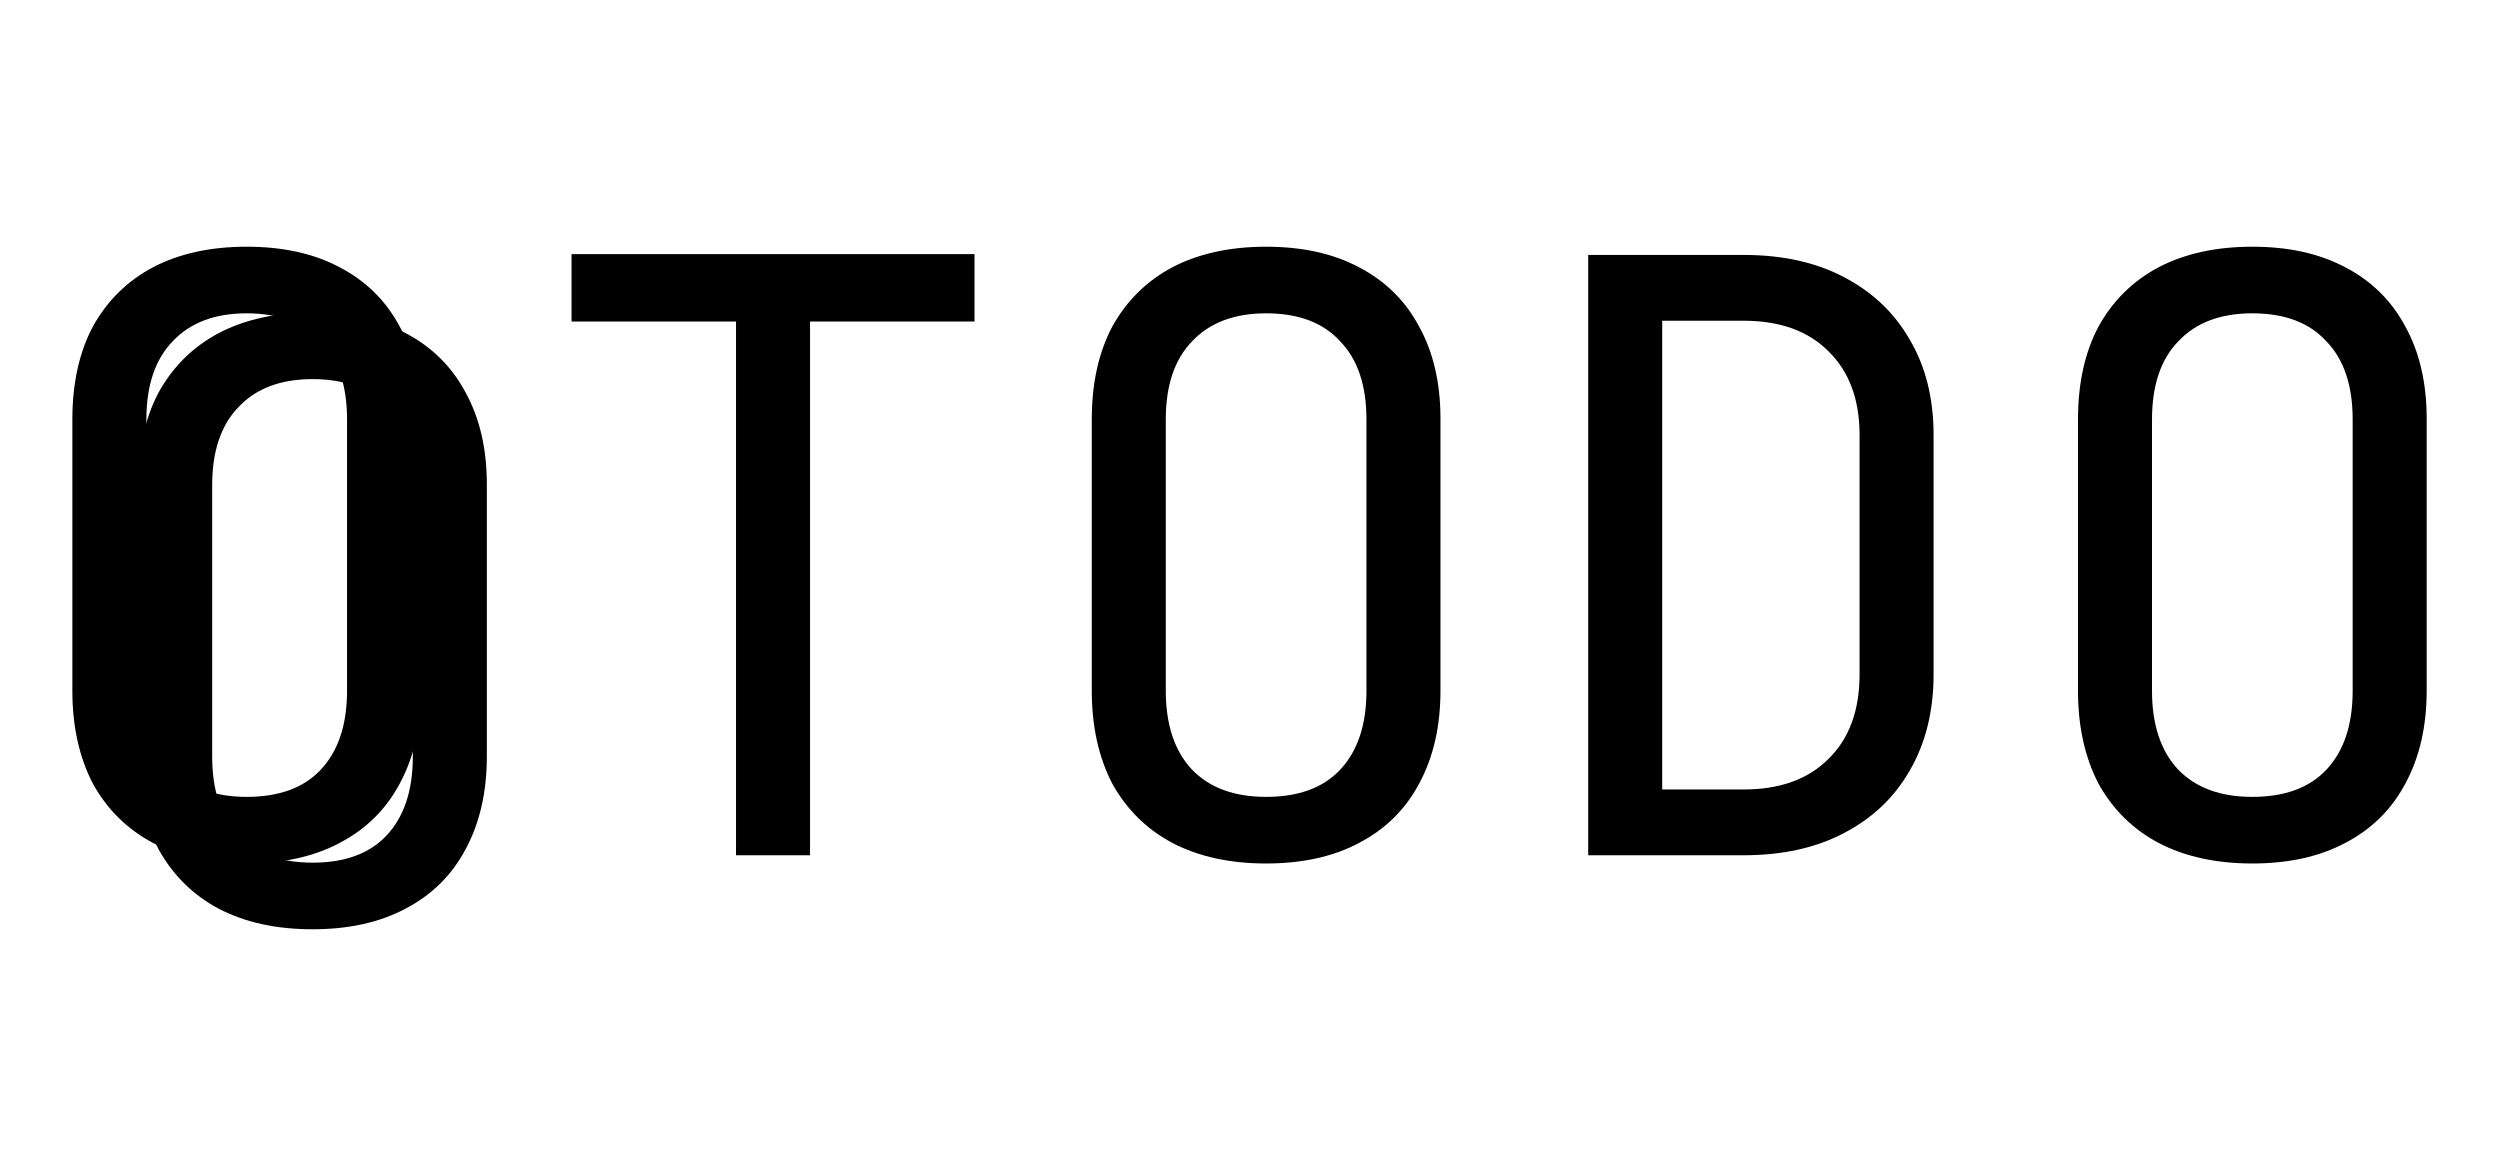 <svg width="76" height="35" viewBox="0 0 76 35" fill="none" xmlns="http://www.w3.org/2000/svg">
<path d="M22.375 26V9.775H17.375V7.725H29.625V9.775H24.625V26H22.375ZM38.49 26.25C37.39 26.25 36.44 26.042 35.64 25.625C34.857 25.208 34.249 24.608 33.815 23.825C33.399 23.025 33.19 22.083 33.19 21V12.75C33.19 11.65 33.399 10.708 33.815 9.925C34.249 9.142 34.857 8.542 35.64 8.125C36.44 7.708 37.39 7.5 38.49 7.5C39.59 7.5 40.532 7.708 41.315 8.125C42.115 8.542 42.724 9.142 43.14 9.925C43.574 10.708 43.79 11.642 43.79 12.725V21C43.79 22.083 43.574 23.025 43.14 23.825C42.724 24.608 42.115 25.208 41.315 25.625C40.532 26.042 39.59 26.25 38.49 26.25ZM38.49 24.225C39.474 24.225 40.224 23.95 40.74 23.4C41.274 22.833 41.54 22.033 41.54 21V12.75C41.54 11.717 41.274 10.925 40.74 10.375C40.224 9.808 39.474 9.525 38.49 9.525C37.524 9.525 36.774 9.808 36.24 10.375C35.707 10.925 35.44 11.717 35.44 12.75V21C35.44 22.033 35.707 22.833 36.24 23.4C36.774 23.95 37.524 24.225 38.49 24.225ZM48.281 26V7.75H53.005C54.189 7.75 55.206 7.975 56.056 8.425C56.922 8.875 57.589 9.508 58.056 10.325C58.539 11.142 58.781 12.108 58.781 13.225V20.5C58.781 21.617 58.539 22.592 58.056 23.425C57.589 24.242 56.922 24.875 56.056 25.325C55.206 25.775 54.189 26 53.005 26H48.281ZM50.531 24H53.005C54.105 24 54.964 23.692 55.581 23.075C56.214 22.458 56.531 21.6 56.531 20.5V13.225C56.531 12.142 56.214 11.292 55.581 10.675C54.964 10.058 54.105 9.75 53.005 9.75H50.531V24ZM68.471 26.25C67.371 26.25 66.421 26.042 65.621 25.625C64.837 25.208 64.229 24.608 63.796 23.825C63.379 23.025 63.171 22.083 63.171 21V12.75C63.171 11.65 63.379 10.708 63.796 9.925C64.229 9.142 64.837 8.542 65.621 8.125C66.421 7.708 67.371 7.5 68.471 7.5C69.571 7.5 70.512 7.708 71.296 8.125C72.096 8.542 72.704 9.142 73.121 9.925C73.554 10.708 73.771 11.642 73.771 12.725V21C73.771 22.083 73.554 23.025 73.121 23.825C72.704 24.608 72.096 25.208 71.296 25.625C70.512 26.042 69.571 26.25 68.471 26.25ZM68.471 24.225C69.454 24.225 70.204 23.95 70.721 23.4C71.254 22.833 71.521 22.033 71.521 21V12.75C71.521 11.717 71.254 10.925 70.721 10.375C70.204 9.808 69.454 9.525 68.471 9.525C67.504 9.525 66.754 9.808 66.221 10.375C65.687 10.925 65.421 11.717 65.421 12.75V21C65.421 22.033 65.687 22.833 66.221 23.4C66.754 23.95 67.504 24.225 68.471 24.225Z" fill="black"/>
<path d="M7.5 26.25C6.4 26.25 5.45 26.042 4.65 25.625C3.867 25.208 3.258 24.608 2.825 23.825C2.408 23.025 2.2 22.083 2.2 21V12.75C2.2 11.65 2.408 10.708 2.825 9.925C3.258 9.142 3.867 8.542 4.65 8.125C5.45 7.708 6.4 7.5 7.5 7.5C8.6 7.5 9.542 7.708 10.325 8.125C11.125 8.542 11.733 9.142 12.15 9.925C12.583 10.708 12.8 11.642 12.8 12.725V21C12.8 22.083 12.583 23.025 12.15 23.825C11.733 24.608 11.125 25.208 10.325 25.625C9.542 26.042 8.6 26.25 7.5 26.25ZM7.5 24.225C8.483 24.225 9.233 23.95 9.75 23.4C10.283 22.833 10.55 22.033 10.55 21V12.75C10.55 11.717 10.283 10.925 9.75 10.375C9.233 9.808 8.483 9.525 7.5 9.525C6.533 9.525 5.783 9.808 5.25 10.375C4.717 10.925 4.45 11.717 4.45 12.75V21C4.45 22.033 4.717 22.833 5.25 23.4C5.783 23.95 6.533 24.225 7.5 24.225Z" fill="black"/>
<path d="M9.5 28.25C8.4 28.25 7.45 28.042 6.65 27.625C5.867 27.208 5.258 26.608 4.825 25.825C4.408 25.025 4.2 24.083 4.2 23V14.75C4.2 13.65 4.408 12.708 4.825 11.925C5.258 11.142 5.867 10.542 6.65 10.125C7.45 9.708 8.4 9.5 9.5 9.5C10.6 9.5 11.542 9.708 12.325 10.125C13.125 10.542 13.733 11.142 14.15 11.925C14.583 12.708 14.8 13.642 14.8 14.725V23C14.8 24.083 14.583 25.025 14.15 25.825C13.733 26.608 13.125 27.208 12.325 27.625C11.542 28.042 10.6 28.25 9.5 28.25ZM9.5 26.225C10.483 26.225 11.233 25.95 11.75 25.4C12.283 24.833 12.55 24.033 12.55 23V14.75C12.55 13.717 12.283 12.925 11.75 12.375C11.233 11.808 10.483 11.525 9.5 11.525C8.533 11.525 7.783 11.808 7.25 12.375C6.717 12.925 6.45 13.717 6.45 14.75V23C6.45 24.033 6.717 24.833 7.25 25.4C7.783 25.95 8.533 26.225 9.5 26.225Z" fill="black"/>
</svg>
